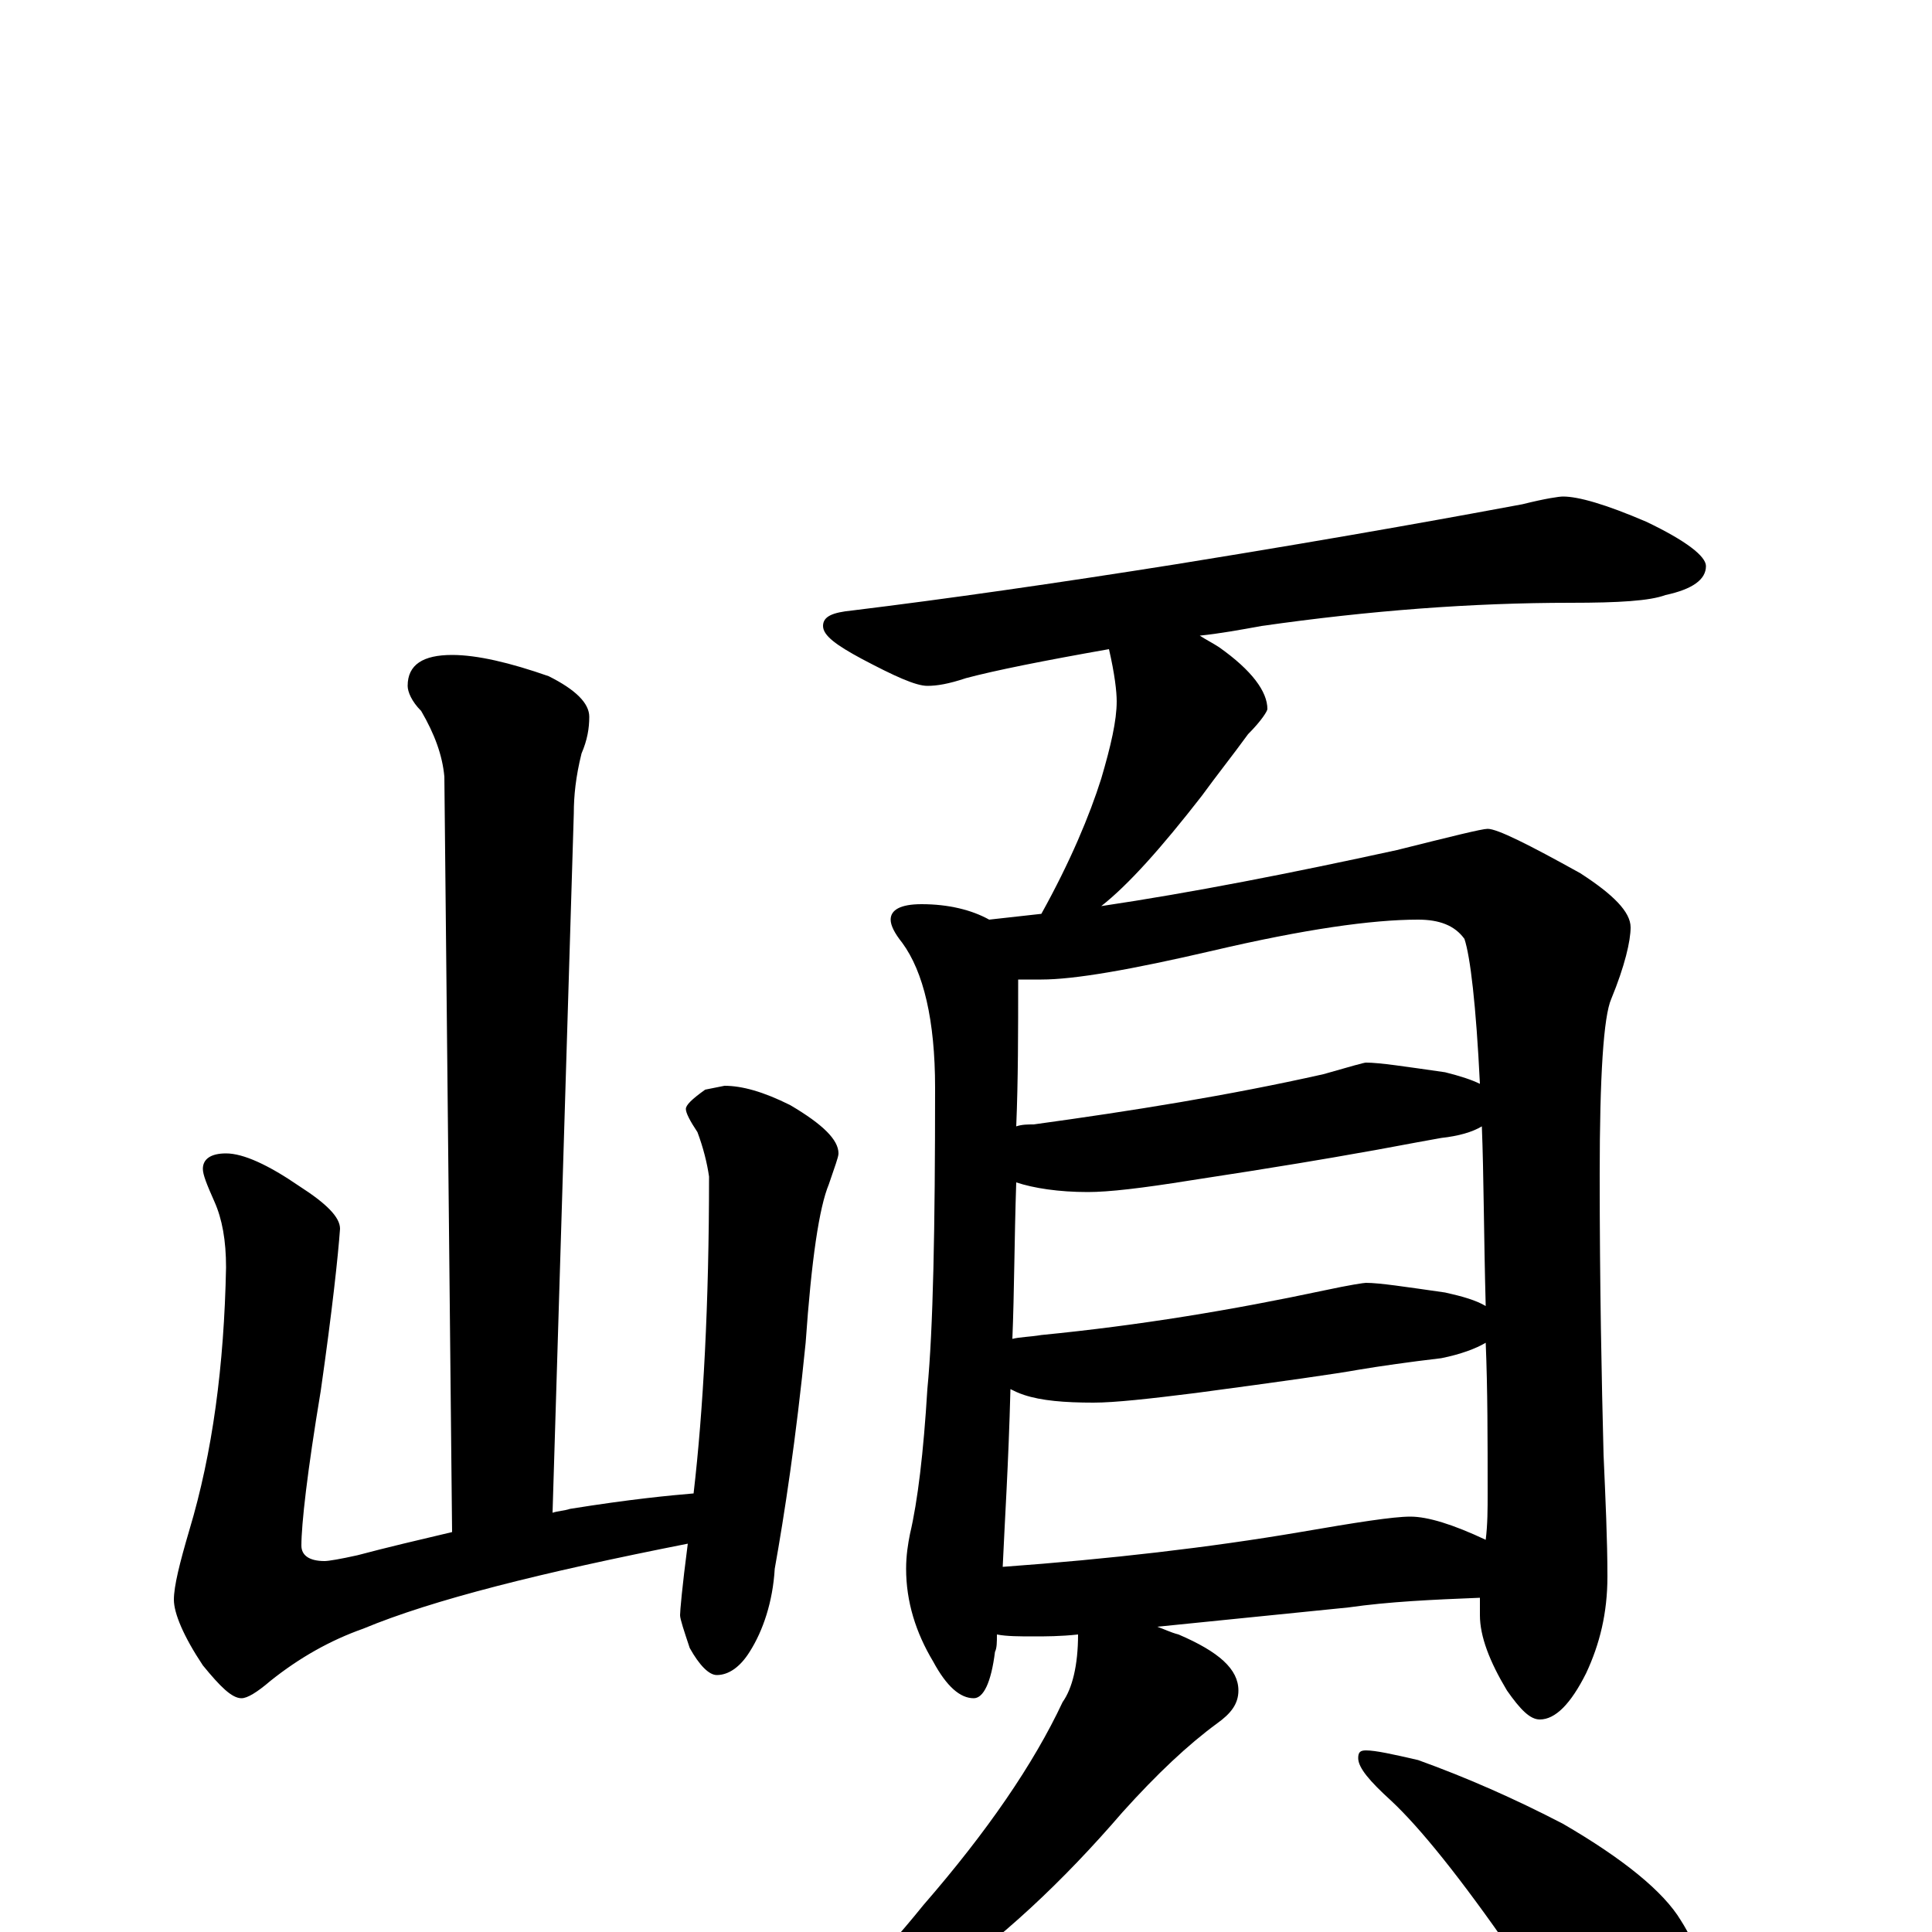 <?xml version="1.0" encoding="utf-8" ?>
<!DOCTYPE svg PUBLIC "-//W3C//DTD SVG 1.1//EN" "http://www.w3.org/Graphics/SVG/1.1/DTD/svg11.dtd">
<svg version="1.1" id="Layer_1" xmlns="http://www.w3.org/2000/svg" xmlns:xlink="http://www.w3.org/1999/xlink" x="0px" y="145px" width="1000px" height="1000px" viewBox="0 0 1000 1000" enable-background="new 0 0 1000 1000" xml:space="preserve">
<g id="Layer_1">
<path id="glyph" transform="matrix(1 0 0 -1 0 1000)" d="M234,661C247,661 264,657 284,650C298,643 305,636 305,629C305,623 304,617 301,610C298,598 297,588 297,579l-11,-362C289,218 292,218 295,219C326,224 347,226 359,227C364,270 367,325 367,391C366,398 364,406 361,414C357,420 355,424 355,426C355,428 358,431 365,436l10,2C384,438 395,435 409,428C426,418 434,410 434,403C434,401 432,396 429,387C424,375 420,348 417,305C412,255 406,216 401,188C400,171 395,156 388,145C383,137 377,133 371,133C367,133 362,138 357,147C354,156 352,162 352,164C352,166 353,178 356,201C280,186 224,172 188,157C171,151 155,142 140,130C133,124 128,121 125,121C120,121 114,127 105,138C95,153 90,165 90,172C90,179 93,191 98,208C110,248 116,293 117,344C117,358 115,369 111,378C107,387 105,392 105,395C105,400 109,403 117,403C126,403 139,397 155,386C169,377 176,370 176,364C175,350 172,322 166,280C159,238 156,211 156,200C156,195 160,192 168,192C170,192 176,193 185,195C200,199 217,203 234,207l-4,391C229,609 225,620 218,632C213,637 211,642 211,645C211,656 219,661 234,661M809,743C817,743 831,739 852,730C873,720 883,712 883,707C883,700 876,695 862,692C854,689 838,688 813,688C762,688 709,684 653,676C642,674 631,672 621,671C624,669 628,667 631,665C648,653 656,642 656,633C656,632 653,627 646,620C638,609 630,599 622,588C601,561 584,542 570,531C617,538 668,548 723,560C751,567 767,571 770,571C775,571 791,563 818,548C835,537 844,528 844,520C844,513 841,500 834,483C830,474 828,443 828,392C828,334 829,286 830,247C831,224 832,203 832,184C832,165 828,149 821,134C813,118 805,110 797,110C792,110 787,115 780,125C771,140 766,153 766,164C766,167 766,170 766,173C741,172 719,171 698,168l-99,-10C602,157 606,155 610,154C631,145 641,136 641,125C641,118 637,113 630,108C615,97 599,82 581,62C550,26 518,-4 483,-28C461,-47 442,-59 425,-65C416,-71 408,-74 402,-74C397,-74 395,-73 395,-70C425,-45 453,-17 478,14C511,52 535,87 550,119C555,126 558,138 558,154C549,153 541,153 535,153C528,153 521,153 516,154C516,150 516,147 515,145C513,129 509,121 504,121C497,121 490,127 483,140C474,155 469,171 469,188C469,195 470,201 471,206C475,223 478,248 480,281C483,312 484,364 484,437C484,472 478,497 467,512C463,517 461,521 461,524C461,529 466,532 477,532C491,532 503,529 512,524C521,525 530,526 539,527C554,554 564,578 570,597C575,614 578,627 578,637C578,642 577,651 574,664C540,658 515,653 500,649C491,646 485,645 480,645C474,645 463,650 446,659C433,666 426,671 426,676C426,681 431,683 441,684C490,690 546,698 609,708C702,723 761,734 788,739C800,742 807,743 809,743M519,189C574,193 626,199 673,207C702,212 721,215 730,215C739,215 752,211 769,203C770,211 770,219 770,227C770,255 770,281 769,305C764,302 756,299 746,297C729,295 715,293 703,291C692,289 664,285 619,279C595,276 577,274 566,274C551,274 539,275 530,278C527,279 525,280 523,281C522,242 520,212 519,189M524,307C528,308 533,308 539,309C590,314 638,322 685,332C699,335 706,336 707,336C714,336 727,334 748,331C757,329 764,327 769,324C768,361 768,392 767,417C762,414 755,412 746,411C729,408 714,405 702,403C691,401 662,396 616,389C591,385 574,383 563,383C548,383 535,385 526,388C525,358 525,331 524,307M526,417C529,418 532,418 535,418C586,425 636,433 685,444C699,448 706,450 707,450C714,450 727,448 748,445C756,443 762,441 766,439C764,480 761,505 758,514C753,521 745,524 734,524C710,524 675,519 628,508C585,498 556,493 539,493C534,493 530,493 527,493C527,466 527,441 526,417M707,94C712,94 721,92 734,89C759,80 784,69 809,56C840,38 861,21 870,6C879,-8 883,-23 883,-39C883,-48 880,-58 875,-69C870,-78 864,-82 855,-82C852,-82 845,-79 836,-72C823,-62 805,-42 783,-11C756,28 735,54 720,68C709,78 703,85 703,90C703,93 704,94 707,94z"/>
</g>
</svg>
